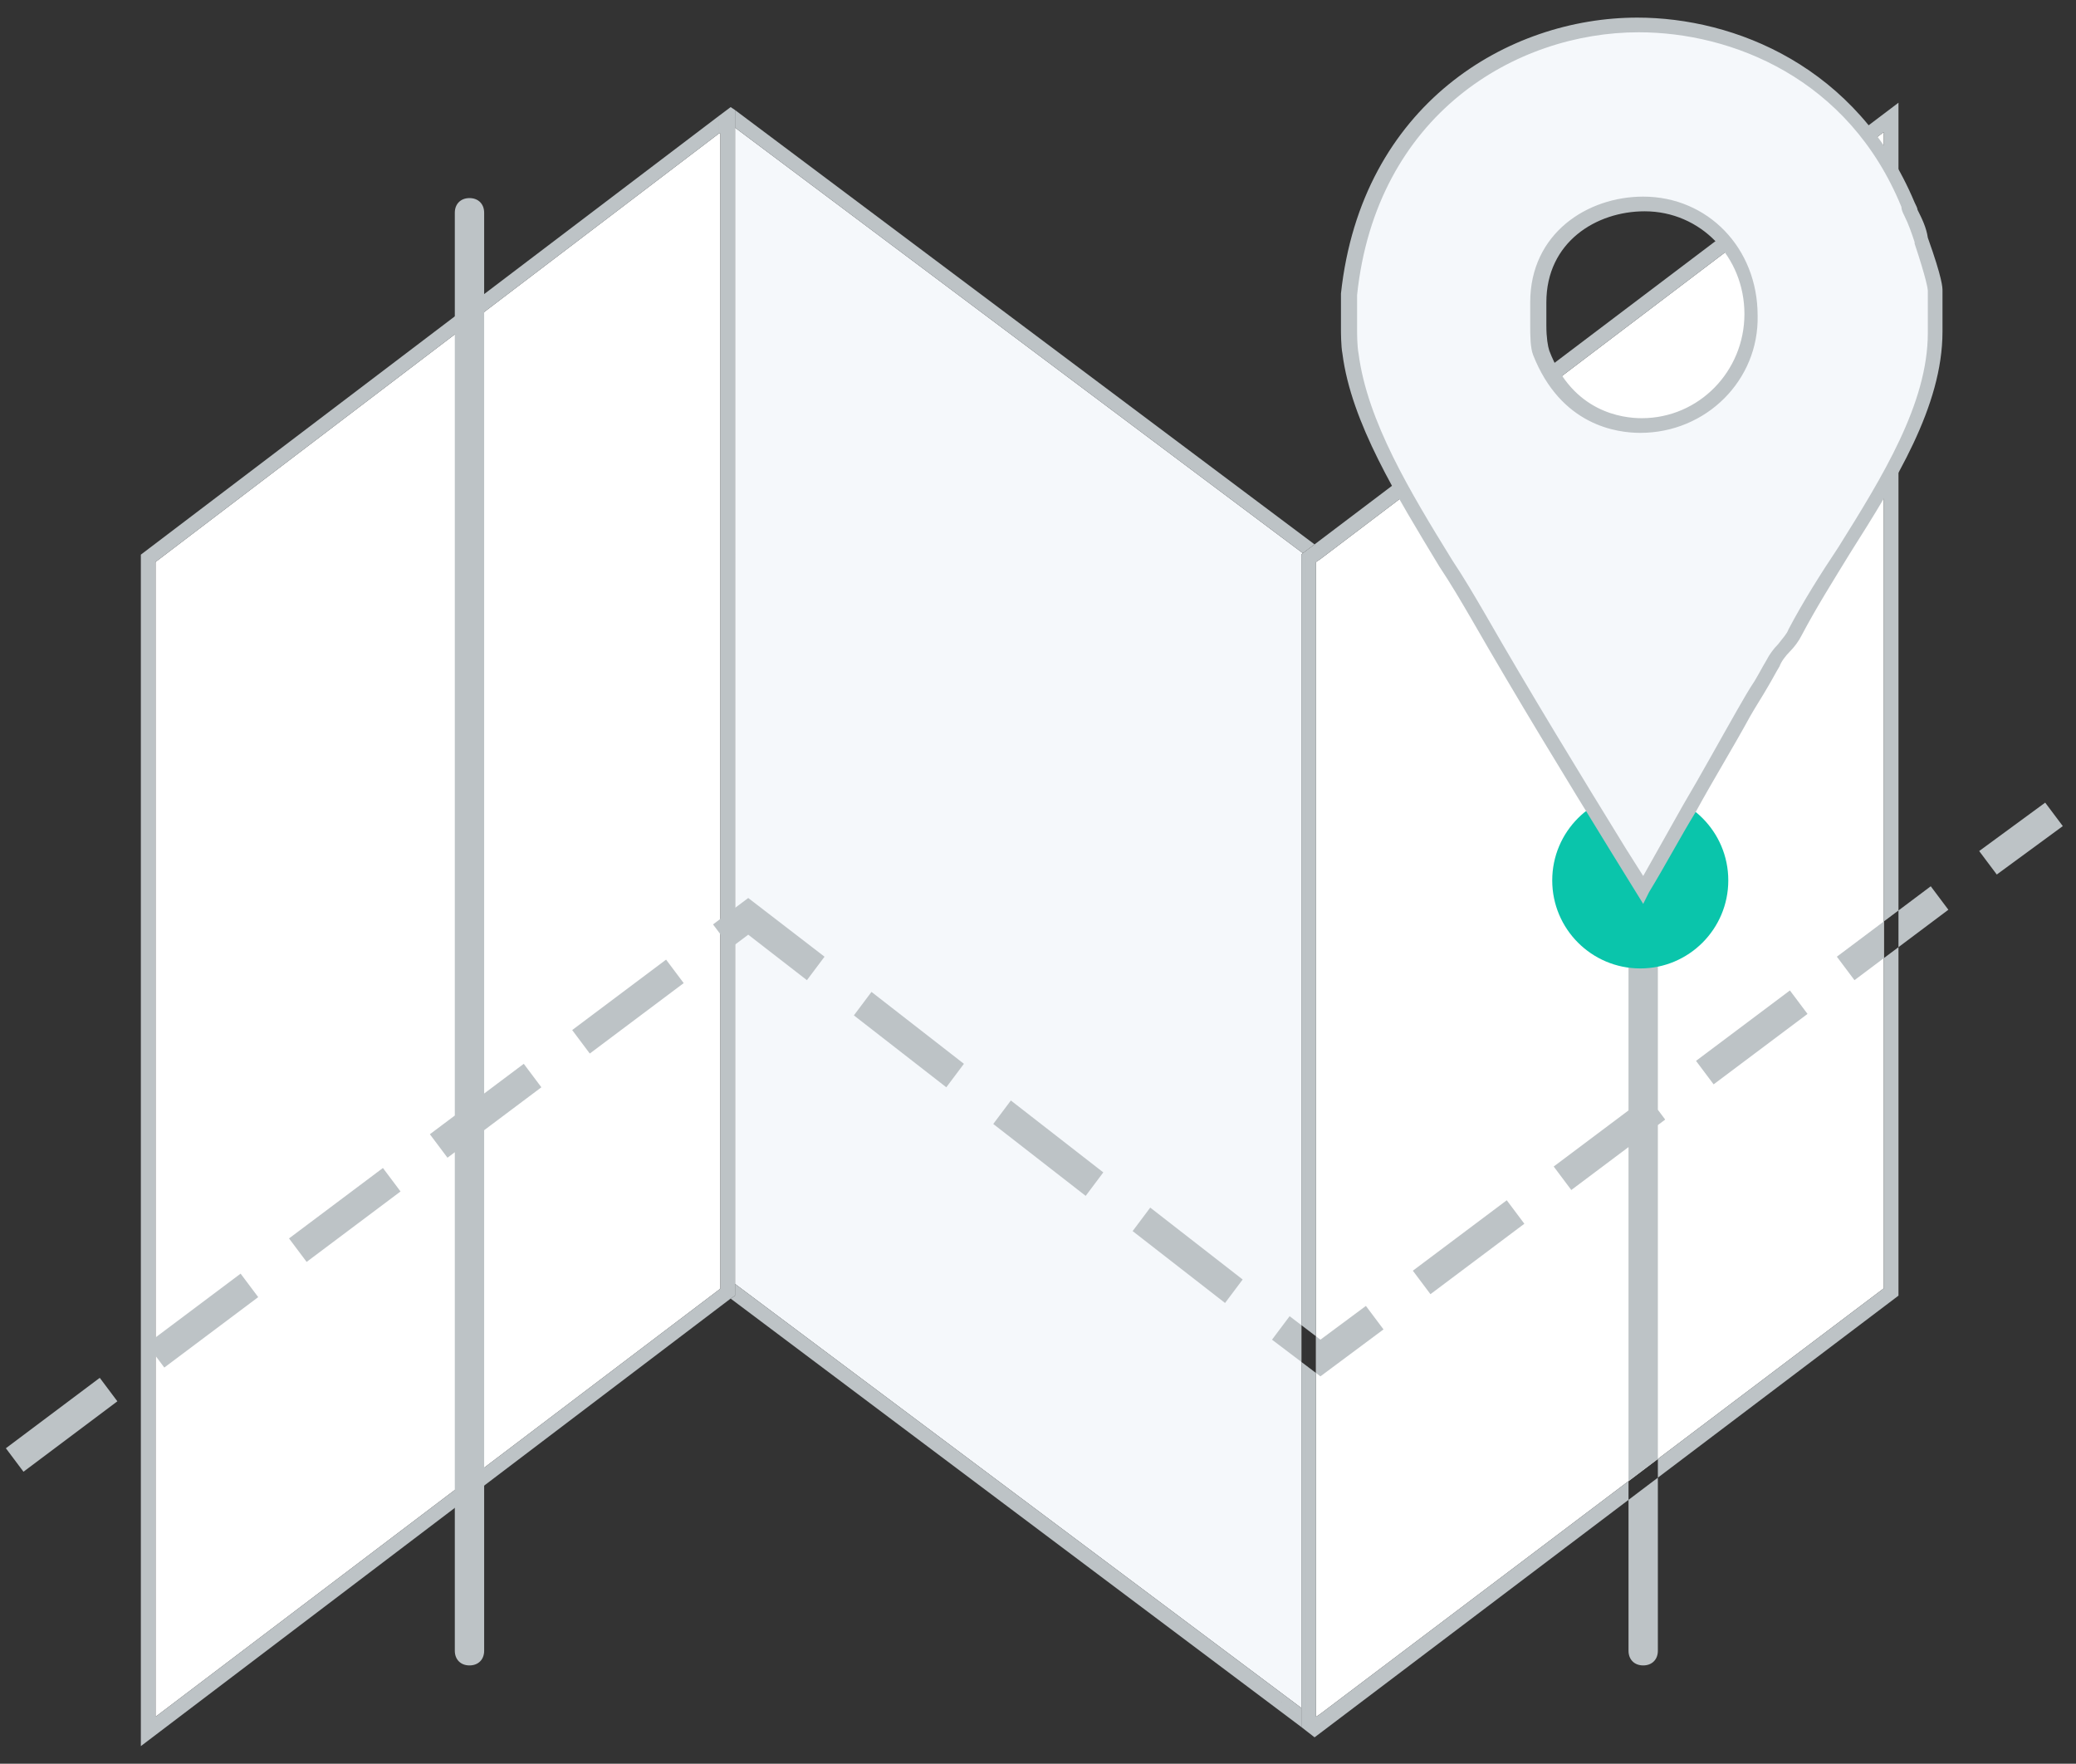 <svg xmlns="http://www.w3.org/2000/svg" width="141.5" height="120.2" viewBox="378 43.2 141.5 120.2" enable-background="new 378 43.2 141.5 120.2" preserveAspectRatio="none"><rect x="378" y="43.2" width="141.5" height="120.2" fill="#333333" stroke="none"/><style type="text/css">.st0{fill:#F5F8FB;} .st1{fill:#BDC3C6;} .st2{fill:#FFFFFF;} .st3{fill:#0AC5AB;}</style><path d="M428.1 130.7l38.6 28.9V81l.1-.1-38.7-29z" class="st0"/><path d="M467.2 80.6l.4-.3-39.5-29.6v.6zM428.1 131.3v.2l-.3.2 38.9 29.2v-.7zM466.8 80.9l.4-.3-39.1-29.3v.6zM428.1 130.7v.6l38.6 28.9v-.6z" class="st1"/><path d="M388.6 160.2l38.4-29.1V52.3l-38.4 29.2zM427.1 131V52.3h-.1v78.8z" class="st2"/><path d="M388.1 161.2v-80L427 51.7v-.6L387.6 81v81.2l40.2-30.5-.4-.3zM428 51.8v78.8l.1.1V51.9zM427.5 51.3v-.5l.6.5v-.6l-.3-.2-.8.6v.6zM428.1 131.3l-.5-.4v.3l-.2.2.4.3.3-.2zM428 130.6V51.8l.1.1v-.6l-.6-.5v.5l.1-.1v79.7l.5.4v-.6zM427 131.1l-38.4 29.1V81.5L427 52.3v-.6l-38.9 29.5v80l39.3-29.8-.4-.3zM427.5 51.3l-.5.4v.6h.1V131l-.1.1.4.3.2-.2v-.3l-.1-.1zM427.5 51.3v79.5l.1.1V51.2z" class="st1"/><path d="M506.4 52.2L468 81.3V160l38.4-29zM467.7 81.5v78.7l.3-.2V81.3z" class="st2"/><path d="M507.4 50.2l-39.8 30.1.4.3 38.9-29.4v80L468 160.7v.6l39.4-29.8zM466.7 159.6l.3.2V81.1l-.2-.2-.1.1zM467.5 80.8v.2l.5-.4-.4-.3-.4.3zM467.2 161.2v-.6l-.5-.4v.7l.9.7.4-.3v-.6zM467.5 81v-.2l-.3-.2-.4.3.2.2v78.7l-.3-.2v.6l.5.4V81.2zM506.4 52.2V131L468 160v.7l38.9-29.5v-80L468 80.6v.7zM467.5 160.8l-.3-.2v.6l.8-.5v-.7l-.3.2V81.5l.3-.2v-.7l-.5.4zM467.5 81l-.3.2v79.4l.3.2zM410 156.7c-.6 0-1-.4-1-1v-98c0-.6.4-1 1-1s1 .4 1 1v98c0 .6-.4 1-1 1zM490 156.7c-.6 0-1-.4-1-1v-53c0-.6.4-1 1-1s1 .4 1 1v53c0 .6-.4 1-1 1zM379.6 143.5l-1.2-1.6 6.4-4.8 1.2 1.6-6.4 4.8zM468 137l-3.3-2.5 1.2-1.6 2.1 1.6 3.1-2.3 1.2 1.6-4.3 3.2zm-78.8-.6l-1.2-1.6 6.4-4.8 1.2 1.6-6.4 4.8zm72.3-4.4l-6.3-4.9 1.2-1.6 6.3 4.9-1.2 1.6zm14-.6l-1.2-1.6 6.4-4.8 1.2 1.6-6.4 4.8zm-76.6-2.2l-1.2-1.6 6.4-4.8 1.2 1.6-6.4 4.8zm53.1-4.5l-6.3-4.9 1.2-1.6 6.3 4.9-1.2 1.6zm33.1-.4l-1.2-1.6 6.4-4.8 1.2 1.6-6.4 4.8zm-76.6-2.2l-1.2-1.6 6.4-4.8 1.2 1.6-6.4 4.8zm34-4.8l-6.3-4.9 1.2-1.6 6.3 4.9-1.2 1.6zm52.3-.2l-1.2-1.6 6.4-4.8 1.2 1.6-6.4 4.8zm-76.6-2.1l-1.2-1.6 6.4-4.8 1.2 1.6-6.4 4.8zm14.8-5l-4-3.1-1.2.9-1.2-1.6 2.4-1.8 5.2 4-1.2 1.6zm71.4 0l-1.2-1.6 6.4-4.8 1.2 1.6-6.4 4.8zm9.7-7.2l-1.2-1.6 4.5-3.3 1.2 1.6-4.5 3.3z" class="st1"/><circle cx="489.8" cy="103.2" r="6" class="st3"/><path d="M509 59.6c-.2-.8-.6-1.6-.9-2.4-3.7-9.1-11.8-12.3-18.4-12.3-8.8 0-18.4 6-19.7 18.3v2.5c0 .1 0 1 .1 1.5.7 5.9 5.3 12.1 8.7 18 3.7 6.3 7.5 12.5 11.2 18.7 2.3-4 4.6-8.1 6.9-12.1.6-1.2 1.3-2.3 2-3.4.4-.7 1.2-1.5 1.6-2.1 3.7-6.8 9.6-13.7 9.6-20.5V63c-.1-.7-1-3.3-1.1-3.4zm-19.2 12.6c-2.6 0-5.4-1.3-6.8-4.9-.2-.6-.2-1.7-.2-1.8v-1.6c0-4.6 3.9-6.7 7.2-6.7 4.1 0 7.3 3.4 7.3 7.6.1 4-3.3 7.4-7.5 7.4z" class="st0"/><path d="M490 104.8l-2.1-3.4c-3.2-5.2-6.5-10.6-9.6-16-.7-1.2-1.4-2.4-2.2-3.6-2.9-4.8-6-9.8-6.6-14.5-.1-.5-.1-1.5-.1-1.6v-2.5c1.4-12.9 11.4-18.8 20.2-18.8 6.6 0 15 3.3 18.9 12.6.1.2.2.4.2.5.3.6.6 1.2.7 1.9 1 2.8 1 3.4 1 3.6v2.8c0 5.1-3.2 10.2-6.3 15.1-1.1 1.8-2.3 3.7-3.3 5.6-.2.4-.5.8-.8 1.1-.3.3-.6.7-.7 1-.3.5-.5.9-.8 1.4-.4.7-.8 1.3-1.2 2-1.2 2.2-2.5 4.3-3.7 6.5-1.1 1.8-2.1 3.7-3.2 5.5l-.4.8zm-.3-59.4c-8.4 0-17.9 5.6-19.2 17.9v2.5c0 .1 0 1 .1 1.5.6 4.6 3.5 9.4 6.4 14.1.8 1.2 1.5 2.4 2.2 3.6 3.1 5.4 6.4 10.8 9.6 16l1.2 1.9c.9-1.6 1.8-3.2 2.7-4.8 1.3-2.2 2.5-4.4 3.7-6.5.4-.7.8-1.4 1.2-2 .3-.5.5-.9.8-1.4.2-.4.5-.8.8-1.1.3-.4.6-.7.7-1 1-1.9 2.2-3.8 3.4-5.6 3-4.8 6.1-9.8 6.1-14.6V63c0-.1-.1-.8-.9-3.2v-.1c-.2-.6-.4-1.2-.7-1.8-.1-.2-.2-.4-.2-.6-3.6-8.8-11.6-11.9-17.9-11.9zm.1 27.3c-1.6 0-5.4-.5-7.3-5.3-.2-.5-.2-1.4-.2-2v-1.6c0-4.7 3.9-7.2 7.7-7.2 4.4 0 7.8 3.5 7.8 8.1.1 4.4-3.5 8-8 8zm.3-15.1c-3.3 0-6.7 2.1-6.7 6.2v1.6c0 .8.1 1.4.2 1.7 1.6 4.2 5 4.6 6.3 4.6 3.9 0 7-3.2 7-7.1 0-3.9-3-7-6.8-7z" class="st1"/></svg>